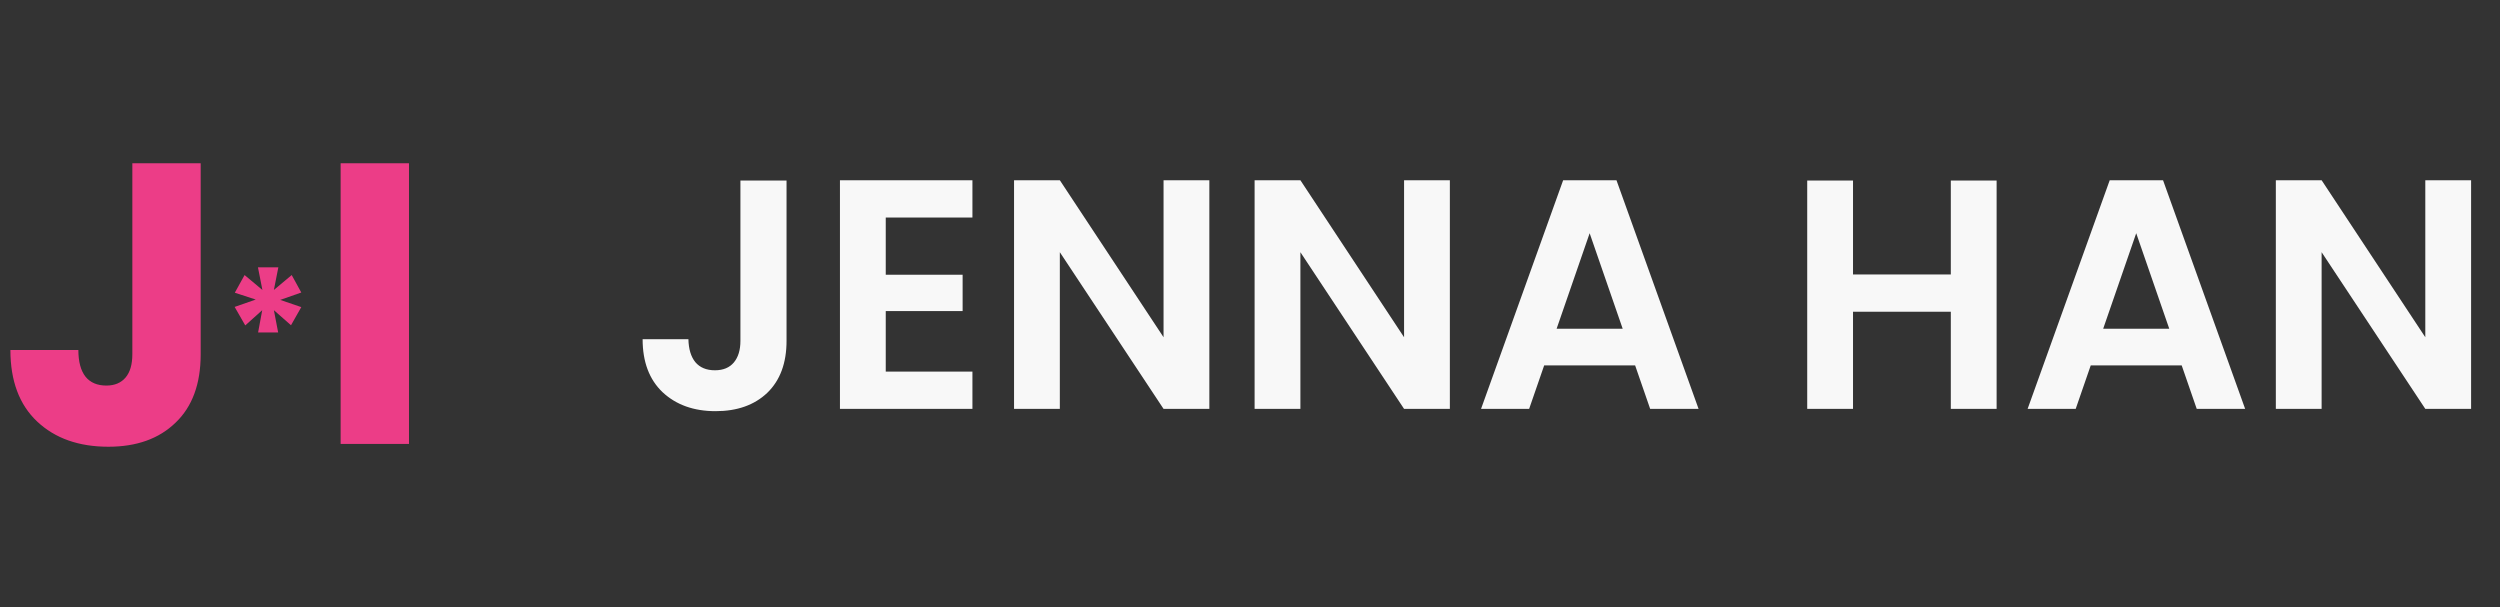 <svg width="107" height="26" viewBox="0 0 107 26" fill="none" xmlns="http://www.w3.org/2000/svg">
<rect x="0" y="0" width="107" height="26" fill="#333333" stroke="none"/>
<path d="M8.589 6.989V15.167C8.589 16.433 8.23 17.409 7.511 18.093C6.804 18.778 5.846 19.12 4.637 19.12C3.371 19.12 2.356 18.761 1.591 18.042C0.827 17.323 0.445 16.302 0.445 14.979H3.354C3.354 15.481 3.456 15.863 3.662 16.125C3.867 16.376 4.164 16.502 4.551 16.502C4.905 16.502 5.179 16.388 5.373 16.16C5.567 15.931 5.664 15.601 5.664 15.167V6.989H8.589ZM17.505 6.989V19H14.579V6.989H17.505Z" fill="#EC3D87"/>
<path d="M12.485 11.772L12.895 12.52L11.993 12.836L12.895 13.144L12.455 13.921L11.722 13.276L11.905 14.229H11.047L11.223 13.276L10.497 13.928L10.043 13.136L10.945 12.821L10.05 12.528L10.468 11.772L11.231 12.41L11.04 11.442H11.913L11.722 12.41L12.485 11.772Z" fill="#EC3D87"/>
<path d="M33.664 7.728V14.588C33.664 15.54 33.389 16.282 32.838 16.814C32.287 17.337 31.55 17.598 30.626 17.598C29.693 17.598 28.937 17.327 28.358 16.786C27.789 16.245 27.504 15.489 27.504 14.518H29.464C29.473 14.938 29.571 15.265 29.758 15.498C29.954 15.731 30.234 15.848 30.598 15.848C30.953 15.848 31.223 15.736 31.41 15.512C31.597 15.288 31.69 14.98 31.69 14.588V7.728H33.664ZM37.91 9.31V11.76H41.2V13.314H37.91V15.904H41.62V17.5H35.95V7.714H41.62V9.31H37.91ZM51.76 17.5H49.8L45.361 10.794V17.5H43.401V7.714H45.361L49.8 14.434V7.714H51.76V17.5ZM62.054 17.5H60.094L55.657 10.794V17.5H53.697V7.714H55.657L60.094 14.434V7.714H62.054V17.5ZM69.983 15.638H66.091L65.447 17.5H63.389L66.903 7.714H69.185L72.699 17.5H70.627L69.983 15.638ZM69.451 14.07L68.037 9.982L66.623 14.07H69.451ZM85.455 7.728V17.5H83.495V13.342H79.309V17.5H77.349V7.728H79.309V11.746H83.495V7.728H85.455ZM93.376 15.638H89.484L88.84 17.5H86.782L90.296 7.714H92.578L96.092 17.5H94.02L93.376 15.638ZM92.844 14.07L91.43 9.982L90.016 14.07H92.844ZM105.763 17.5H103.803L99.365 10.794V17.5H97.406V7.714H99.365L103.803 14.434V7.714H105.763V17.5Z" fill="#F8F8F8"/>
</svg>
